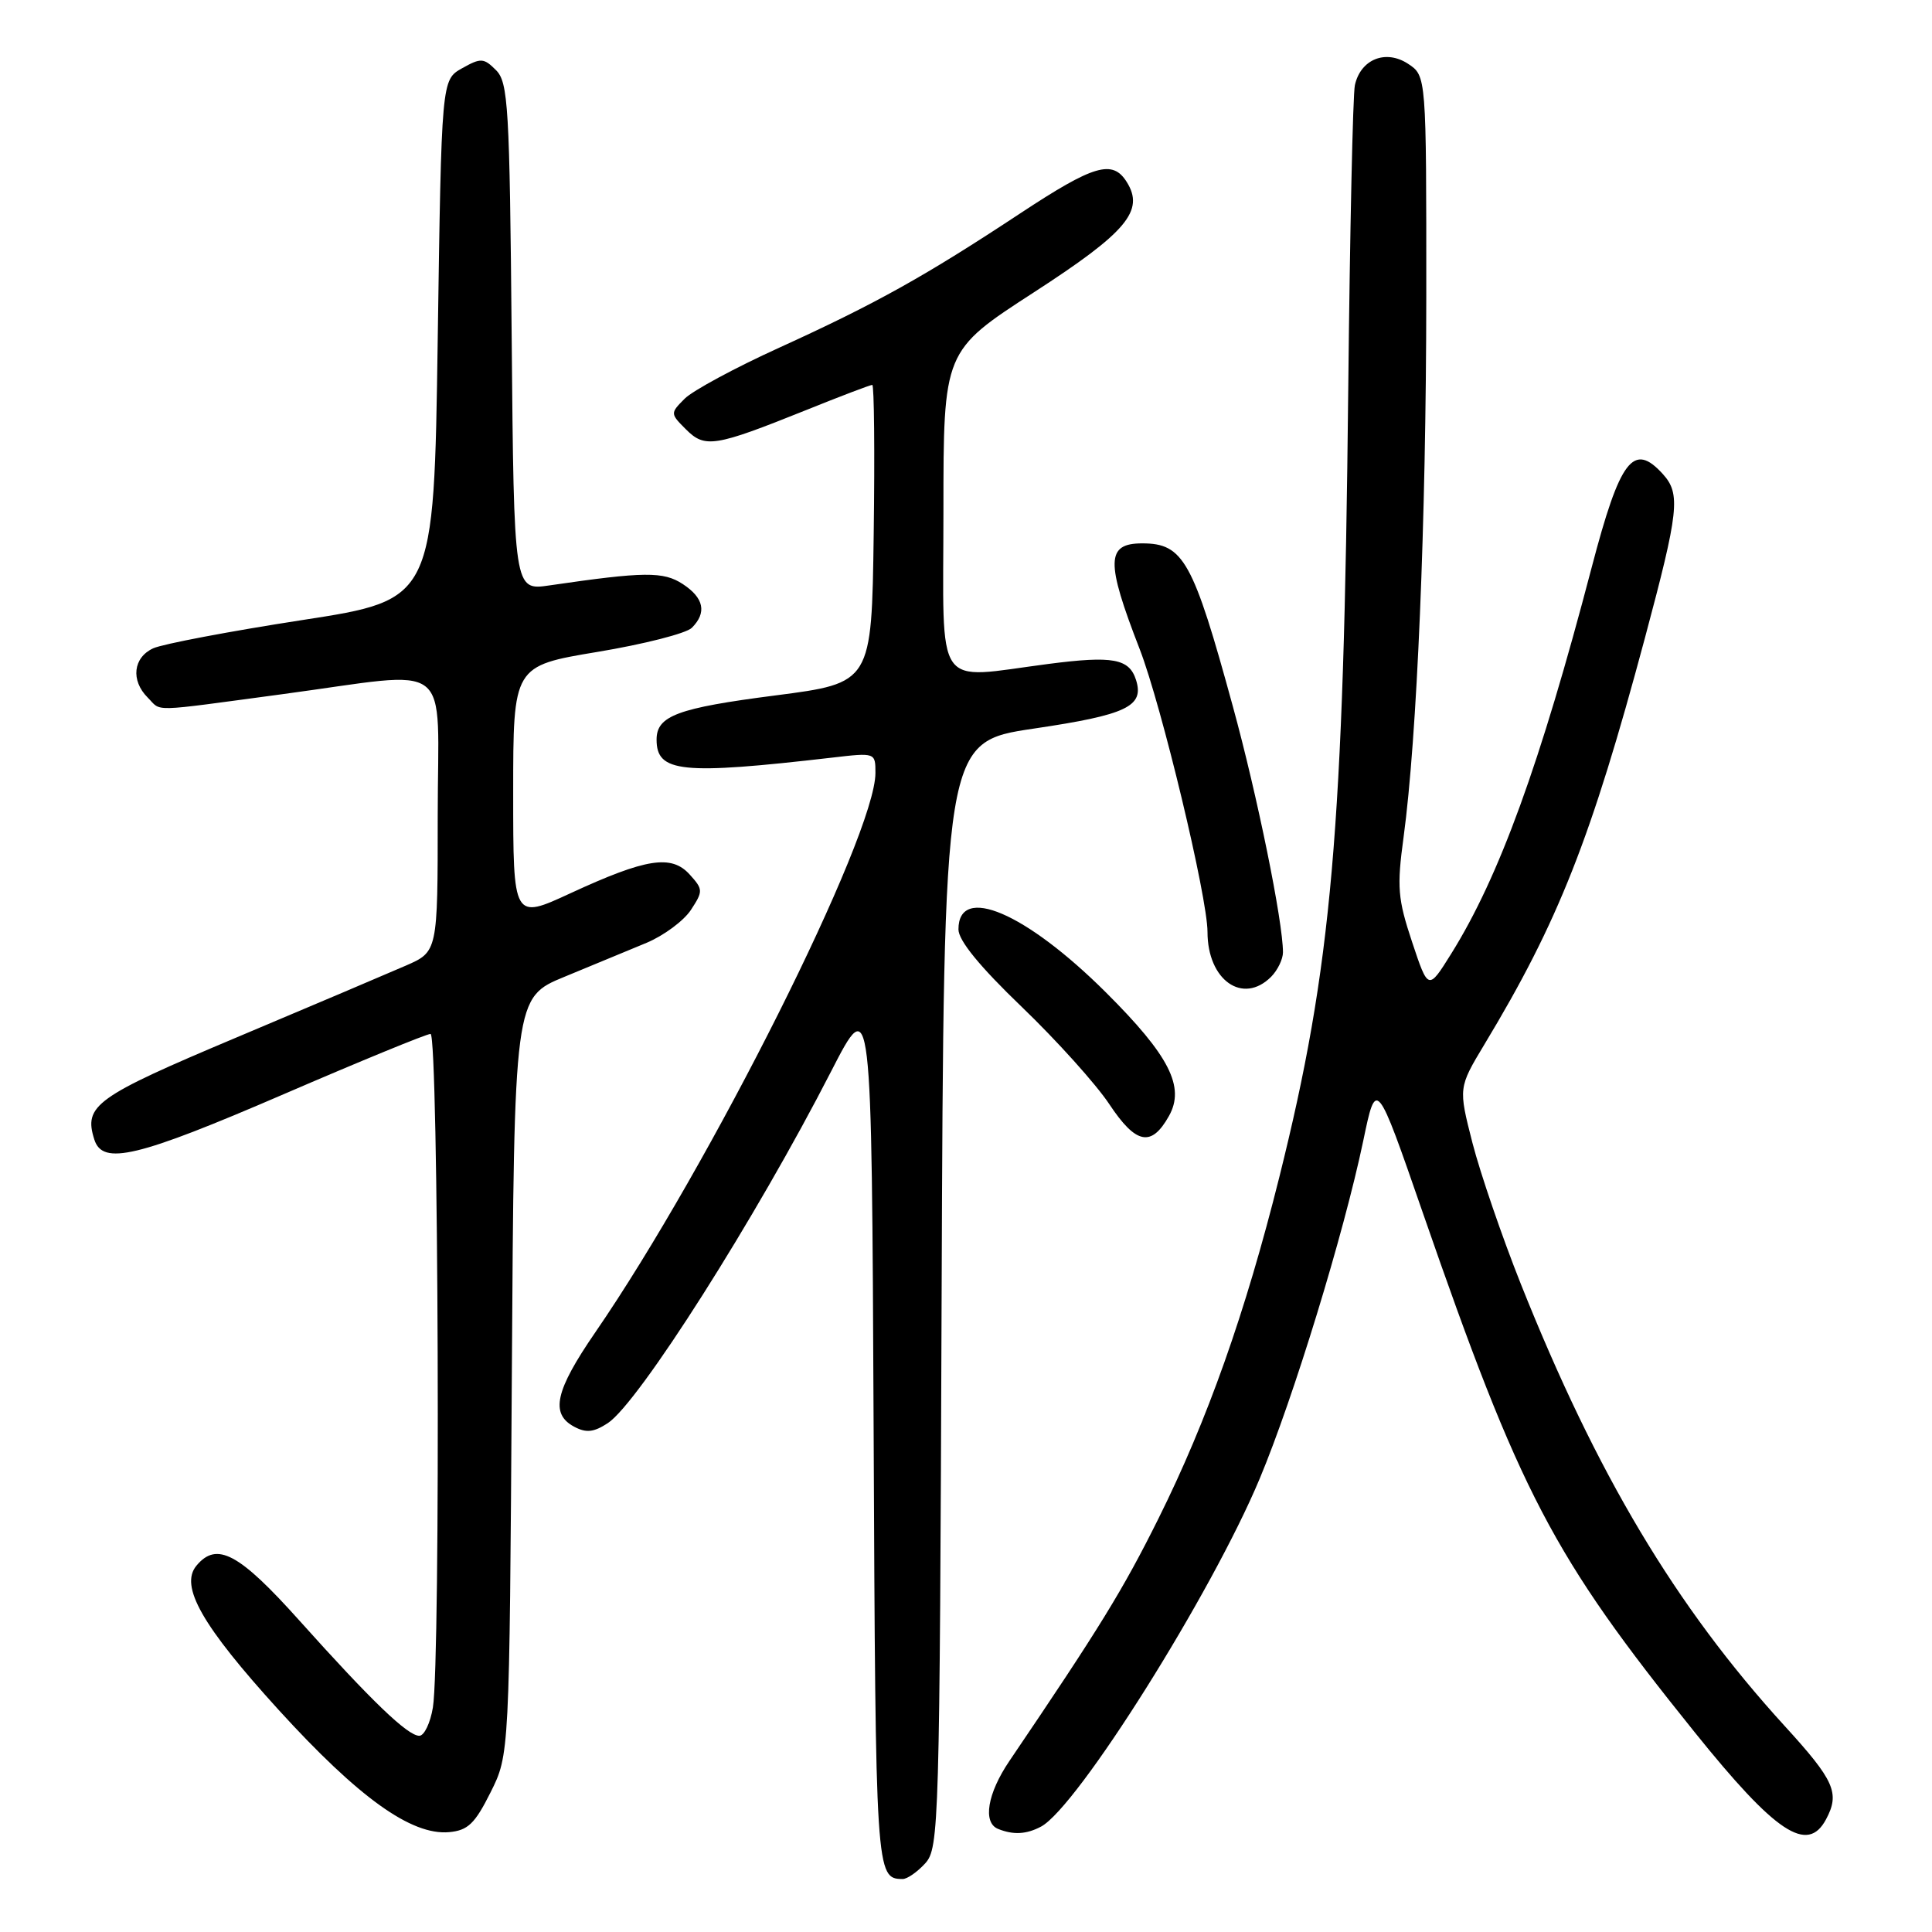 <?xml version="1.0" encoding="UTF-8" standalone="no"?>
<!DOCTYPE svg PUBLIC "-//W3C//DTD SVG 1.1//EN" "http://www.w3.org/Graphics/SVG/1.1/DTD/svg11.dtd" >
<svg xmlns="http://www.w3.org/2000/svg" xmlns:xlink="http://www.w3.org/1999/xlink" version="1.1" viewBox="0 0 256 256">
 <g >
 <path fill="currentColor"
d=" M 122.60 246.90 C 124.43 244.87 124.51 241.96 124.77 171.55 C 125.05 98.31 125.05 98.31 137.00 96.54 C 149.30 94.72 151.64 93.60 150.53 90.10 C 149.63 87.27 147.46 86.87 138.96 87.97 C 123.60 89.96 125.00 91.98 125.01 67.75 C 125.01 46.50 125.01 46.50 136.99 38.74 C 149.30 30.77 151.70 27.92 149.29 24.10 C 147.41 21.11 144.94 21.84 135.22 28.25 C 122.53 36.63 116.05 40.24 103.23 46.08 C 97.42 48.72 91.79 51.76 90.72 52.83 C 88.80 54.76 88.80 54.80 90.90 56.90 C 93.41 59.41 94.69 59.21 106.81 54.34 C 111.37 52.50 115.32 51.00 115.58 51.00 C 115.83 51.00 115.92 59.89 115.77 70.75 C 115.50 90.50 115.50 90.50 102.73 92.15 C 89.77 93.82 87.00 94.85 87.00 98.00 C 87.00 102.36 90.27 102.70 110.25 100.39 C 115.99 99.72 116.00 99.72 116.00 102.42 C 116.00 110.70 94.10 154.42 78.86 176.57 C 73.57 184.27 72.88 187.33 76.07 189.04 C 77.67 189.90 78.67 189.79 80.54 188.57 C 84.61 185.90 100.17 161.39 110.13 141.96 C 115.50 131.50 115.50 131.50 115.76 189.45 C 116.02 248.49 116.05 248.94 119.60 248.98 C 120.20 248.99 121.55 248.05 122.60 246.90 Z  M 65.00 237.50 C 67.50 232.50 67.50 232.50 67.82 182.33 C 68.13 132.17 68.13 132.17 74.82 129.42 C 78.49 127.91 83.37 125.89 85.67 124.93 C 87.96 123.97 90.60 122.01 91.55 120.57 C 93.18 118.08 93.17 117.85 91.39 115.88 C 88.97 113.20 85.62 113.73 75.61 118.35 C 68.00 121.87 68.00 121.87 68.00 105.05 C 68.00 88.24 68.00 88.24 79.17 86.38 C 85.31 85.36 90.93 83.93 91.67 83.19 C 93.68 81.18 93.28 79.23 90.47 77.39 C 87.90 75.71 85.41 75.73 72.80 77.57 C 68.10 78.26 68.10 78.26 67.80 44.66 C 67.53 14.05 67.34 10.91 65.72 9.29 C 64.10 7.67 63.71 7.65 61.22 9.05 C 58.50 10.58 58.50 10.58 58.00 45.02 C 57.50 79.47 57.50 79.47 40.06 82.16 C 30.47 83.64 21.58 85.33 20.31 85.90 C 17.64 87.12 17.30 90.16 19.57 92.43 C 21.48 94.33 19.55 94.38 37.36 91.99 C 60.51 88.89 58.00 86.93 58.00 108.06 C 58.00 126.11 58.00 126.11 53.75 127.96 C 51.41 128.98 41.31 133.27 31.29 137.49 C 12.63 145.35 11.06 146.48 12.50 151.00 C 13.60 154.46 18.19 153.36 37.56 145.00 C 47.75 140.60 56.52 137.00 57.05 137.00 C 58.11 137.00 58.40 219.97 57.36 226.25 C 57.02 228.31 56.21 230.00 55.56 230.00 C 54.02 230.00 49.25 225.42 39.67 214.73 C 31.66 205.79 28.72 204.22 26.03 207.46 C 23.78 210.17 26.77 215.41 36.92 226.57 C 47.52 238.20 54.50 243.21 59.50 242.77 C 62.00 242.54 62.92 241.66 65.00 237.50 Z  M 137.95 242.03 C 142.76 239.45 160.59 211.08 166.92 195.92 C 171.40 185.21 178.05 163.50 180.63 151.20 C 182.36 142.89 182.36 142.89 188.53 160.70 C 201.47 198.01 205.68 206.07 224.53 229.50 C 235.30 242.90 239.50 245.68 241.96 241.07 C 243.82 237.59 243.09 235.94 236.45 228.67 C 222.02 212.85 211.56 195.33 201.52 170.14 C 199.03 163.89 196.15 155.48 195.11 151.45 C 193.24 144.13 193.24 144.13 196.71 138.36 C 206.50 122.12 210.82 111.16 217.97 84.50 C 222.46 67.72 222.71 65.45 220.35 62.83 C 216.44 58.51 214.67 60.83 210.91 75.17 C 204.07 101.28 198.65 116.19 192.29 126.38 C 189.25 131.25 189.25 131.25 187.11 124.82 C 185.21 119.11 185.08 117.55 185.98 110.94 C 187.77 97.73 188.97 69.22 188.99 39.27 C 189.00 10.05 189.00 10.05 186.57 8.45 C 183.61 6.51 180.29 7.85 179.53 11.28 C 179.26 12.50 178.87 30.60 178.65 51.50 C 178.04 110.27 176.48 128.05 169.51 156.00 C 165.02 173.97 159.98 188.20 153.49 201.24 C 148.79 210.68 145.74 215.64 133.75 233.34 C 130.83 237.65 130.19 241.51 132.25 242.34 C 134.28 243.16 136.02 243.06 137.95 242.03 Z  M 154.89 147.88 C 157.06 144.02 154.95 139.88 146.53 131.49 C 135.91 120.92 127.00 117.11 127.00 123.15 C 127.00 124.62 129.83 128.08 135.40 133.43 C 140.02 137.87 145.23 143.66 146.99 146.31 C 150.52 151.63 152.56 152.04 154.89 147.88 Z  M 168.43 129.43 C 169.29 128.56 170.00 127.10 170.00 126.18 C 169.99 122.08 166.60 105.42 163.37 93.64 C 158.08 74.28 156.81 72.00 151.35 72.00 C 146.56 72.00 146.50 74.39 151.01 86.00 C 153.90 93.45 160.00 118.87 160.00 123.49 C 160.00 129.88 164.68 133.18 168.43 129.43 Z "/>
</g>
</svg>